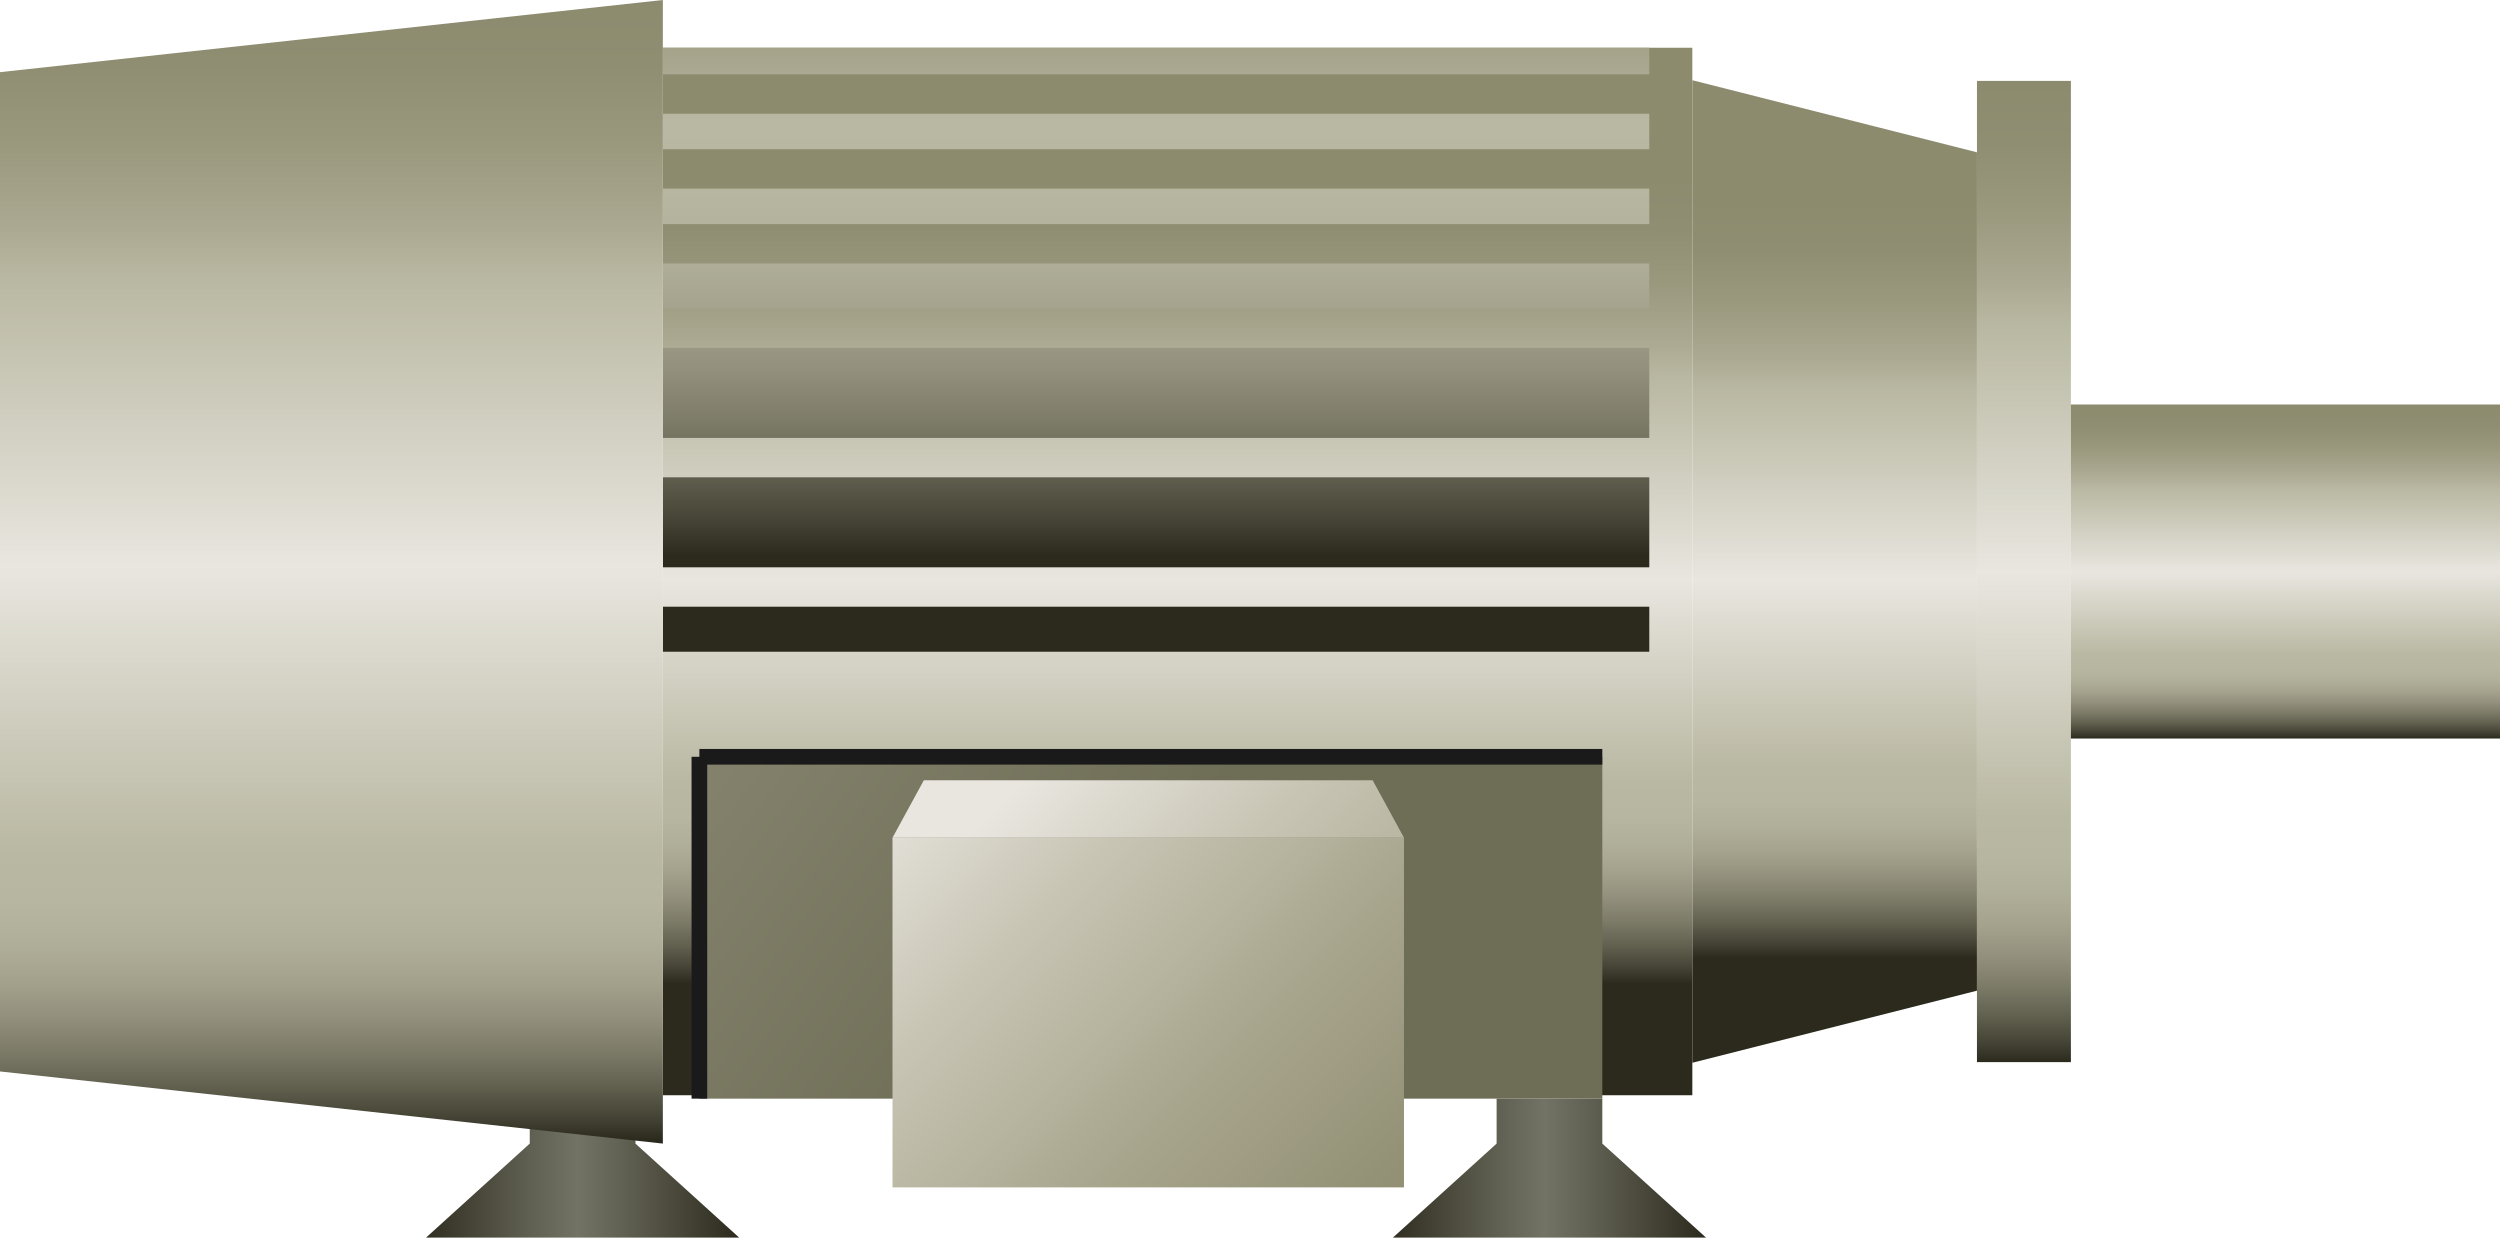 <?xml version="1.0" encoding="utf-8"?>
<!-- Generator: Adobe Illustrator 15.0.0, SVG Export Plug-In . SVG Version: 6.00 Build 0)  -->
<!DOCTYPE svg PUBLIC "-//W3C//DTD SVG 1.0//EN" "http://www.w3.org/TR/2001/REC-SVG-20010904/DTD/svg10.dtd">
<svg version="1.0" id="_x33_7" xmlns="http://www.w3.org/2000/svg" xmlns:xlink="http://www.w3.org/1999/xlink" x="0px" y="0px"
	 width="159.666px" height="79.042px" viewBox="0 0 159.666 79.042" enable-background="new 0 0 159.666 79.042"
	 xml:space="preserve">
<g>
	<g>
		<linearGradient id="SVGID_1_" gradientUnits="userSpaceOnUse" x1="117.172" y1="12.852" x2="117.172" y2="61.187">
			<stop  offset="0" style="stop-color:#8C8B6E"/>
			<stop  offset="0.064" style="stop-color:#8F8E72"/>
			<stop  offset="0.133" style="stop-color:#9A987D"/>
			<stop  offset="0.205" style="stop-color:#ABA991"/>
			<stop  offset="0.25" style="stop-color:#B9B8A2"/>
			<stop  offset="0.5" style="stop-color:#E8E6DF"/>
			<stop  offset="0.75" style="stop-color:#B9B8A2"/>
			<stop  offset="0.792" style="stop-color:#B7B6A0"/>
			<stop  offset="0.827" style="stop-color:#B0AF99"/>
			<stop  offset="0.861" style="stop-color:#A4A28D"/>
			<stop  offset="0.892" style="stop-color:#93917D"/>
			<stop  offset="0.923" style="stop-color:#7C7B68"/>
			<stop  offset="0.954" style="stop-color:#61604F"/>
			<stop  offset="0.983" style="stop-color:#414032"/>
			<stop  offset="1" style="stop-color:#2B2A1D"/>
		</linearGradient>
		<polygon fill="url(#SVGID_1_)" points="108.083,67.875 126.261,63.271 126.261,9.728 108.083,5.123 		"/>
		<linearGradient id="SVGID_2_" gradientUnits="userSpaceOnUse" x1="75.209" y1="11.288" x2="75.209" y2="62.819">
			<stop  offset="0" style="stop-color:#8C8B6E"/>
			<stop  offset="0.064" style="stop-color:#8F8E72"/>
			<stop  offset="0.133" style="stop-color:#9A987D"/>
			<stop  offset="0.205" style="stop-color:#ABA991"/>
			<stop  offset="0.25" style="stop-color:#B9B8A2"/>
			<stop  offset="0.5" style="stop-color:#E8E6DF"/>
			<stop  offset="0.75" style="stop-color:#B9B8A2"/>
			<stop  offset="0.792" style="stop-color:#B7B6A0"/>
			<stop  offset="0.827" style="stop-color:#B0AF99"/>
			<stop  offset="0.861" style="stop-color:#A4A28D"/>
			<stop  offset="0.892" style="stop-color:#93917D"/>
			<stop  offset="0.923" style="stop-color:#7C7B68"/>
			<stop  offset="0.954" style="stop-color:#61604F"/>
			<stop  offset="0.983" style="stop-color:#414032"/>
			<stop  offset="1" style="stop-color:#2B2A1D"/>
		</linearGradient>
		<rect x="42.334" y="3.049" fill="url(#SVGID_2_)" width="65.749" height="66.9"/>
		<g>
			<linearGradient id="SVGID_3_" gradientUnits="userSpaceOnUse" x1="73.834" y1="-8.5" x2="73.834" y2="35.5">
				<stop  offset="0" style="stop-color:#8C8B6E"/>
				<stop  offset="0.093" style="stop-color:#8F8E72"/>
				<stop  offset="0.196" style="stop-color:#9A987D"/>
				<stop  offset="0.301" style="stop-color:#ABA991"/>
				<stop  offset="0.368" style="stop-color:#B9B8A2"/>
				<stop  offset="0.474" style="stop-color:#B7B6A0"/>
				<stop  offset="0.564" style="stop-color:#B0AF99"/>
				<stop  offset="0.648" style="stop-color:#A4A28D"/>
				<stop  offset="0.728" style="stop-color:#93917D"/>
				<stop  offset="0.807" style="stop-color:#7C7B68"/>
				<stop  offset="0.883" style="stop-color:#61604F"/>
				<stop  offset="0.956" style="stop-color:#414032"/>
				<stop  offset="1" style="stop-color:#2B2A1D"/>
			</linearGradient>
			<rect x="42.334" y="22.219" fill="url(#SVGID_3_)" width="63" height="5.749"/>
			<linearGradient id="SVGID_4_" gradientUnits="userSpaceOnUse" x1="73.834" y1="-8.5" x2="73.834" y2="35.5">
				<stop  offset="0" style="stop-color:#8C8B6E"/>
				<stop  offset="0.093" style="stop-color:#8F8E72"/>
				<stop  offset="0.196" style="stop-color:#9A987D"/>
				<stop  offset="0.301" style="stop-color:#ABA991"/>
				<stop  offset="0.368" style="stop-color:#B9B8A2"/>
				<stop  offset="0.474" style="stop-color:#B7B6A0"/>
				<stop  offset="0.564" style="stop-color:#B0AF99"/>
				<stop  offset="0.648" style="stop-color:#A4A28D"/>
				<stop  offset="0.728" style="stop-color:#93917D"/>
				<stop  offset="0.807" style="stop-color:#7C7B68"/>
				<stop  offset="0.883" style="stop-color:#61604F"/>
				<stop  offset="0.956" style="stop-color:#414032"/>
				<stop  offset="1" style="stop-color:#2B2A1D"/>
			</linearGradient>
			<rect x="42.334" y="30.484" fill="url(#SVGID_4_)" width="63" height="5.748"/>
			<linearGradient id="SVGID_5_" gradientUnits="userSpaceOnUse" x1="73.834" y1="-8.5" x2="73.834" y2="35.5">
				<stop  offset="0" style="stop-color:#8C8B6E"/>
				<stop  offset="0.093" style="stop-color:#8F8E72"/>
				<stop  offset="0.196" style="stop-color:#9A987D"/>
				<stop  offset="0.301" style="stop-color:#ABA991"/>
				<stop  offset="0.368" style="stop-color:#B9B8A2"/>
				<stop  offset="0.474" style="stop-color:#B7B6A0"/>
				<stop  offset="0.564" style="stop-color:#B0AF99"/>
				<stop  offset="0.648" style="stop-color:#A4A28D"/>
				<stop  offset="0.728" style="stop-color:#93917D"/>
				<stop  offset="0.807" style="stop-color:#7C7B68"/>
				<stop  offset="0.883" style="stop-color:#61604F"/>
				<stop  offset="0.956" style="stop-color:#414032"/>
				<stop  offset="1" style="stop-color:#2B2A1D"/>
			</linearGradient>
			<rect x="42.334" y="16.828" fill="url(#SVGID_5_)" width="63" height="2.875"/>
			<linearGradient id="SVGID_6_" gradientUnits="userSpaceOnUse" x1="73.834" y1="-8.5" x2="73.834" y2="35.5">
				<stop  offset="0" style="stop-color:#8C8B6E"/>
				<stop  offset="0.093" style="stop-color:#8F8E72"/>
				<stop  offset="0.196" style="stop-color:#9A987D"/>
				<stop  offset="0.301" style="stop-color:#ABA991"/>
				<stop  offset="0.368" style="stop-color:#B9B8A2"/>
				<stop  offset="0.474" style="stop-color:#B7B6A0"/>
				<stop  offset="0.564" style="stop-color:#B0AF99"/>
				<stop  offset="0.648" style="stop-color:#A4A28D"/>
				<stop  offset="0.728" style="stop-color:#93917D"/>
				<stop  offset="0.807" style="stop-color:#7C7B68"/>
				<stop  offset="0.883" style="stop-color:#61604F"/>
				<stop  offset="0.956" style="stop-color:#414032"/>
				<stop  offset="1" style="stop-color:#2B2A1D"/>
			</linearGradient>
			<rect x="42.334" y="38.749" fill="url(#SVGID_6_)" width="63" height="2.875"/>
			<linearGradient id="SVGID_7_" gradientUnits="userSpaceOnUse" x1="73.834" y1="-8.5" x2="73.834" y2="35.5">
				<stop  offset="0" style="stop-color:#8C8B6E"/>
				<stop  offset="0.093" style="stop-color:#8F8E72"/>
				<stop  offset="0.196" style="stop-color:#9A987D"/>
				<stop  offset="0.301" style="stop-color:#ABA991"/>
				<stop  offset="0.368" style="stop-color:#B9B8A2"/>
				<stop  offset="0.474" style="stop-color:#B7B6A0"/>
				<stop  offset="0.564" style="stop-color:#B0AF99"/>
				<stop  offset="0.648" style="stop-color:#A4A28D"/>
				<stop  offset="0.728" style="stop-color:#93917D"/>
				<stop  offset="0.807" style="stop-color:#7C7B68"/>
				<stop  offset="0.883" style="stop-color:#61604F"/>
				<stop  offset="0.956" style="stop-color:#414032"/>
				<stop  offset="1" style="stop-color:#2B2A1D"/>
			</linearGradient>
			<rect x="42.334" y="12.046" fill="url(#SVGID_7_)" width="63" height="2.266"/>
			<linearGradient id="SVGID_8_" gradientUnits="userSpaceOnUse" x1="73.834" y1="-8.5" x2="73.834" y2="35.5">
				<stop  offset="0" style="stop-color:#8C8B6E"/>
				<stop  offset="0.093" style="stop-color:#8F8E72"/>
				<stop  offset="0.196" style="stop-color:#9A987D"/>
				<stop  offset="0.301" style="stop-color:#ABA991"/>
				<stop  offset="0.368" style="stop-color:#B9B8A2"/>
				<stop  offset="0.474" style="stop-color:#B7B6A0"/>
				<stop  offset="0.564" style="stop-color:#B0AF99"/>
				<stop  offset="0.648" style="stop-color:#A4A28D"/>
				<stop  offset="0.728" style="stop-color:#93917D"/>
				<stop  offset="0.807" style="stop-color:#7C7B68"/>
				<stop  offset="0.883" style="stop-color:#61604F"/>
				<stop  offset="0.956" style="stop-color:#414032"/>
				<stop  offset="1" style="stop-color:#2B2A1D"/>
			</linearGradient>
			<rect x="42.334" y="7.262" fill="url(#SVGID_8_)" width="63" height="2.268"/>
			<linearGradient id="SVGID_9_" gradientUnits="userSpaceOnUse" x1="73.834" y1="-8.5" x2="73.834" y2="35.5">
				<stop  offset="0" style="stop-color:#8C8B6E"/>
				<stop  offset="0.093" style="stop-color:#8F8E72"/>
				<stop  offset="0.196" style="stop-color:#9A987D"/>
				<stop  offset="0.301" style="stop-color:#ABA991"/>
				<stop  offset="0.368" style="stop-color:#B9B8A2"/>
				<stop  offset="0.474" style="stop-color:#B7B6A0"/>
				<stop  offset="0.564" style="stop-color:#B0AF99"/>
				<stop  offset="0.648" style="stop-color:#A4A28D"/>
				<stop  offset="0.728" style="stop-color:#93917D"/>
				<stop  offset="0.807" style="stop-color:#7C7B68"/>
				<stop  offset="0.883" style="stop-color:#61604F"/>
				<stop  offset="0.956" style="stop-color:#414032"/>
				<stop  offset="1" style="stop-color:#2B2A1D"/>
			</linearGradient>
			<rect x="42.334" y="3.049" fill="url(#SVGID_9_)" width="63" height="1.697"/>
		</g>
		<g>
			<linearGradient id="SVGID_10_" gradientUnits="userSpaceOnUse" x1="88.42" y1="70.387" x2="-18.08" y2="-9.113">
				<stop  offset="0.154" style="stop-color:#6E6D56"/>
				<stop  offset="0.37" style="stop-color:#85836D"/>
				<stop  offset="1" style="stop-color:#CBCAB9"/>
			</linearGradient>
			<rect x="44.667" y="48.333" fill="url(#SVGID_10_)" width="57.667" height="21.834"/>
			<g>
				<line fill="none" stroke="#1A1A1A" x1="44.667" y1="48.333" x2="44.667" y2="70.167"/>
				<line fill="none" stroke="#1A1A1A" x1="44.667" y1="48.333" x2="102.334" y2="48.333"/>
			</g>
		</g>
		<linearGradient id="SVGID_11_" gradientUnits="userSpaceOnUse" x1="129.261" y1="5.167" x2="129.261" y2="67.834">
			<stop  offset="0" style="stop-color:#8C8B6E"/>
			<stop  offset="0.064" style="stop-color:#8F8E72"/>
			<stop  offset="0.133" style="stop-color:#9A987D"/>
			<stop  offset="0.205" style="stop-color:#ABA991"/>
			<stop  offset="0.25" style="stop-color:#B9B8A2"/>
			<stop  offset="0.5" style="stop-color:#E8E6DF"/>
			<stop  offset="0.75" style="stop-color:#B9B8A2"/>
			<stop  offset="0.792" style="stop-color:#B7B6A0"/>
			<stop  offset="0.827" style="stop-color:#B0AF99"/>
			<stop  offset="0.861" style="stop-color:#A4A28D"/>
			<stop  offset="0.892" style="stop-color:#93917D"/>
			<stop  offset="0.923" style="stop-color:#7C7B68"/>
			<stop  offset="0.954" style="stop-color:#61604F"/>
			<stop  offset="0.983" style="stop-color:#414032"/>
			<stop  offset="1" style="stop-color:#2B2A1D"/>
		</linearGradient>
		<rect x="126.261" y="5.167" fill="url(#SVGID_11_)" width="6" height="62.667"/>
		<linearGradient id="SVGID_12_" gradientUnits="userSpaceOnUse" x1="145.963" y1="25.834" x2="145.963" y2="47.167">
			<stop  offset="0" style="stop-color:#8C8B6E"/>
			<stop  offset="0.064" style="stop-color:#8F8E72"/>
			<stop  offset="0.133" style="stop-color:#9A987D"/>
			<stop  offset="0.205" style="stop-color:#ABA991"/>
			<stop  offset="0.25" style="stop-color:#B9B8A2"/>
			<stop  offset="0.5" style="stop-color:#E8E6DF"/>
			<stop  offset="0.75" style="stop-color:#B9B8A2"/>
			<stop  offset="0.792" style="stop-color:#B7B6A0"/>
			<stop  offset="0.827" style="stop-color:#B0AF99"/>
			<stop  offset="0.861" style="stop-color:#A4A28D"/>
			<stop  offset="0.892" style="stop-color:#93917D"/>
			<stop  offset="0.923" style="stop-color:#7C7B68"/>
			<stop  offset="0.954" style="stop-color:#61604F"/>
			<stop  offset="0.983" style="stop-color:#414032"/>
			<stop  offset="1" style="stop-color:#2B2A1D"/>
		</linearGradient>
		<rect x="132.261" y="25.834" fill="url(#SVGID_12_)" width="27.405" height="21.333"/>
		<linearGradient id="SVGID_13_" gradientUnits="userSpaceOnUse" x1="90.918" y1="82.251" x2="57.417" y2="48.75">
			<stop  offset="0" style="stop-color:#8C8B6E"/>
			<stop  offset="0.151" style="stop-color:#939176"/>
			<stop  offset="0.404" style="stop-color:#A8A58D"/>
			<stop  offset="0.727" style="stop-color:#C8C5B5"/>
			<stop  offset="1" style="stop-color:#E8E6DF"/>
		</linearGradient>
		<rect x="57.001" y="53.501" fill="url(#SVGID_13_)" width="32.666" height="22.333"/>
		<linearGradient id="SVGID_14_" gradientUnits="userSpaceOnUse" x1="100.919" y1="80.252" x2="67.918" y2="47.251">
			<stop  offset="0" style="stop-color:#8C8B6E"/>
			<stop  offset="0.151" style="stop-color:#939176"/>
			<stop  offset="0.404" style="stop-color:#A8A58D"/>
			<stop  offset="0.727" style="stop-color:#C8C5B5"/>
			<stop  offset="1" style="stop-color:#E8E6DF"/>
		</linearGradient>
		<polygon fill="url(#SVGID_14_)" points="89.667,53.501 57.001,53.501 59.001,49.834 87.667,49.834 		"/>
		<linearGradient id="SVGID_15_" gradientUnits="userSpaceOnUse" x1="88.333" y1="74.605" x2="108.958" y2="74.605">
			<stop  offset="0" style="stop-color:#2B2A1D"/>
			<stop  offset="0.059" style="stop-color:#353326"/>
			<stop  offset="0.353" style="stop-color:#606052"/>
			<stop  offset="0.5" style="stop-color:#727265"/>
			<stop  offset="0.646" style="stop-color:#606052"/>
			<stop  offset="0.941" style="stop-color:#353326"/>
			<stop  offset="1" style="stop-color:#2B2A1D"/>
		</linearGradient>
		<polygon fill="url(#SVGID_15_)" points="102.333,73.037 102.334,73.037 102.334,70.167 95.583,70.167 95.583,73.037 
			88.958,79.042 98.958,79.042 108.958,79.042 		"/>
		<linearGradient id="SVGID_16_" gradientUnits="userSpaceOnUse" x1="26.583" y1="74.605" x2="47.208" y2="74.605">
			<stop  offset="0" style="stop-color:#2B2A1D"/>
			<stop  offset="0.059" style="stop-color:#353326"/>
			<stop  offset="0.353" style="stop-color:#606052"/>
			<stop  offset="0.5" style="stop-color:#727265"/>
			<stop  offset="0.646" style="stop-color:#606052"/>
			<stop  offset="0.941" style="stop-color:#353326"/>
			<stop  offset="1" style="stop-color:#2B2A1D"/>
		</linearGradient>
		<polygon fill="url(#SVGID_16_)" points="40.583,73.037 40.584,73.037 40.584,70.167 33.833,70.167 33.833,73.037 27.208,79.042 
			37.208,79.042 47.208,79.042 		"/>
		<linearGradient id="SVGID_17_" gradientUnits="userSpaceOnUse" x1="21.167" y1="-0.461" x2="21.167" y2="72.806">
			<stop  offset="0" style="stop-color:#8C8B6E"/>
			<stop  offset="0.064" style="stop-color:#8F8E72"/>
			<stop  offset="0.133" style="stop-color:#9A987D"/>
			<stop  offset="0.205" style="stop-color:#ABA991"/>
			<stop  offset="0.25" style="stop-color:#B9B8A2"/>
			<stop  offset="0.5" style="stop-color:#E8E6DF"/>
			<stop  offset="0.75" style="stop-color:#B9B8A2"/>
			<stop  offset="0.792" style="stop-color:#B7B6A0"/>
			<stop  offset="0.827" style="stop-color:#B0AF99"/>
			<stop  offset="0.861" style="stop-color:#A4A28D"/>
			<stop  offset="0.892" style="stop-color:#93917D"/>
			<stop  offset="0.923" style="stop-color:#7C7B68"/>
			<stop  offset="0.954" style="stop-color:#61604F"/>
			<stop  offset="0.983" style="stop-color:#414032"/>
			<stop  offset="1" style="stop-color:#2B2A1D"/>
		</linearGradient>
		<polygon fill="url(#SVGID_17_)" points="42.334,73.037 0,68.43 0,4.608 42.334,0 		"/>
	</g>
</g>
</svg>
